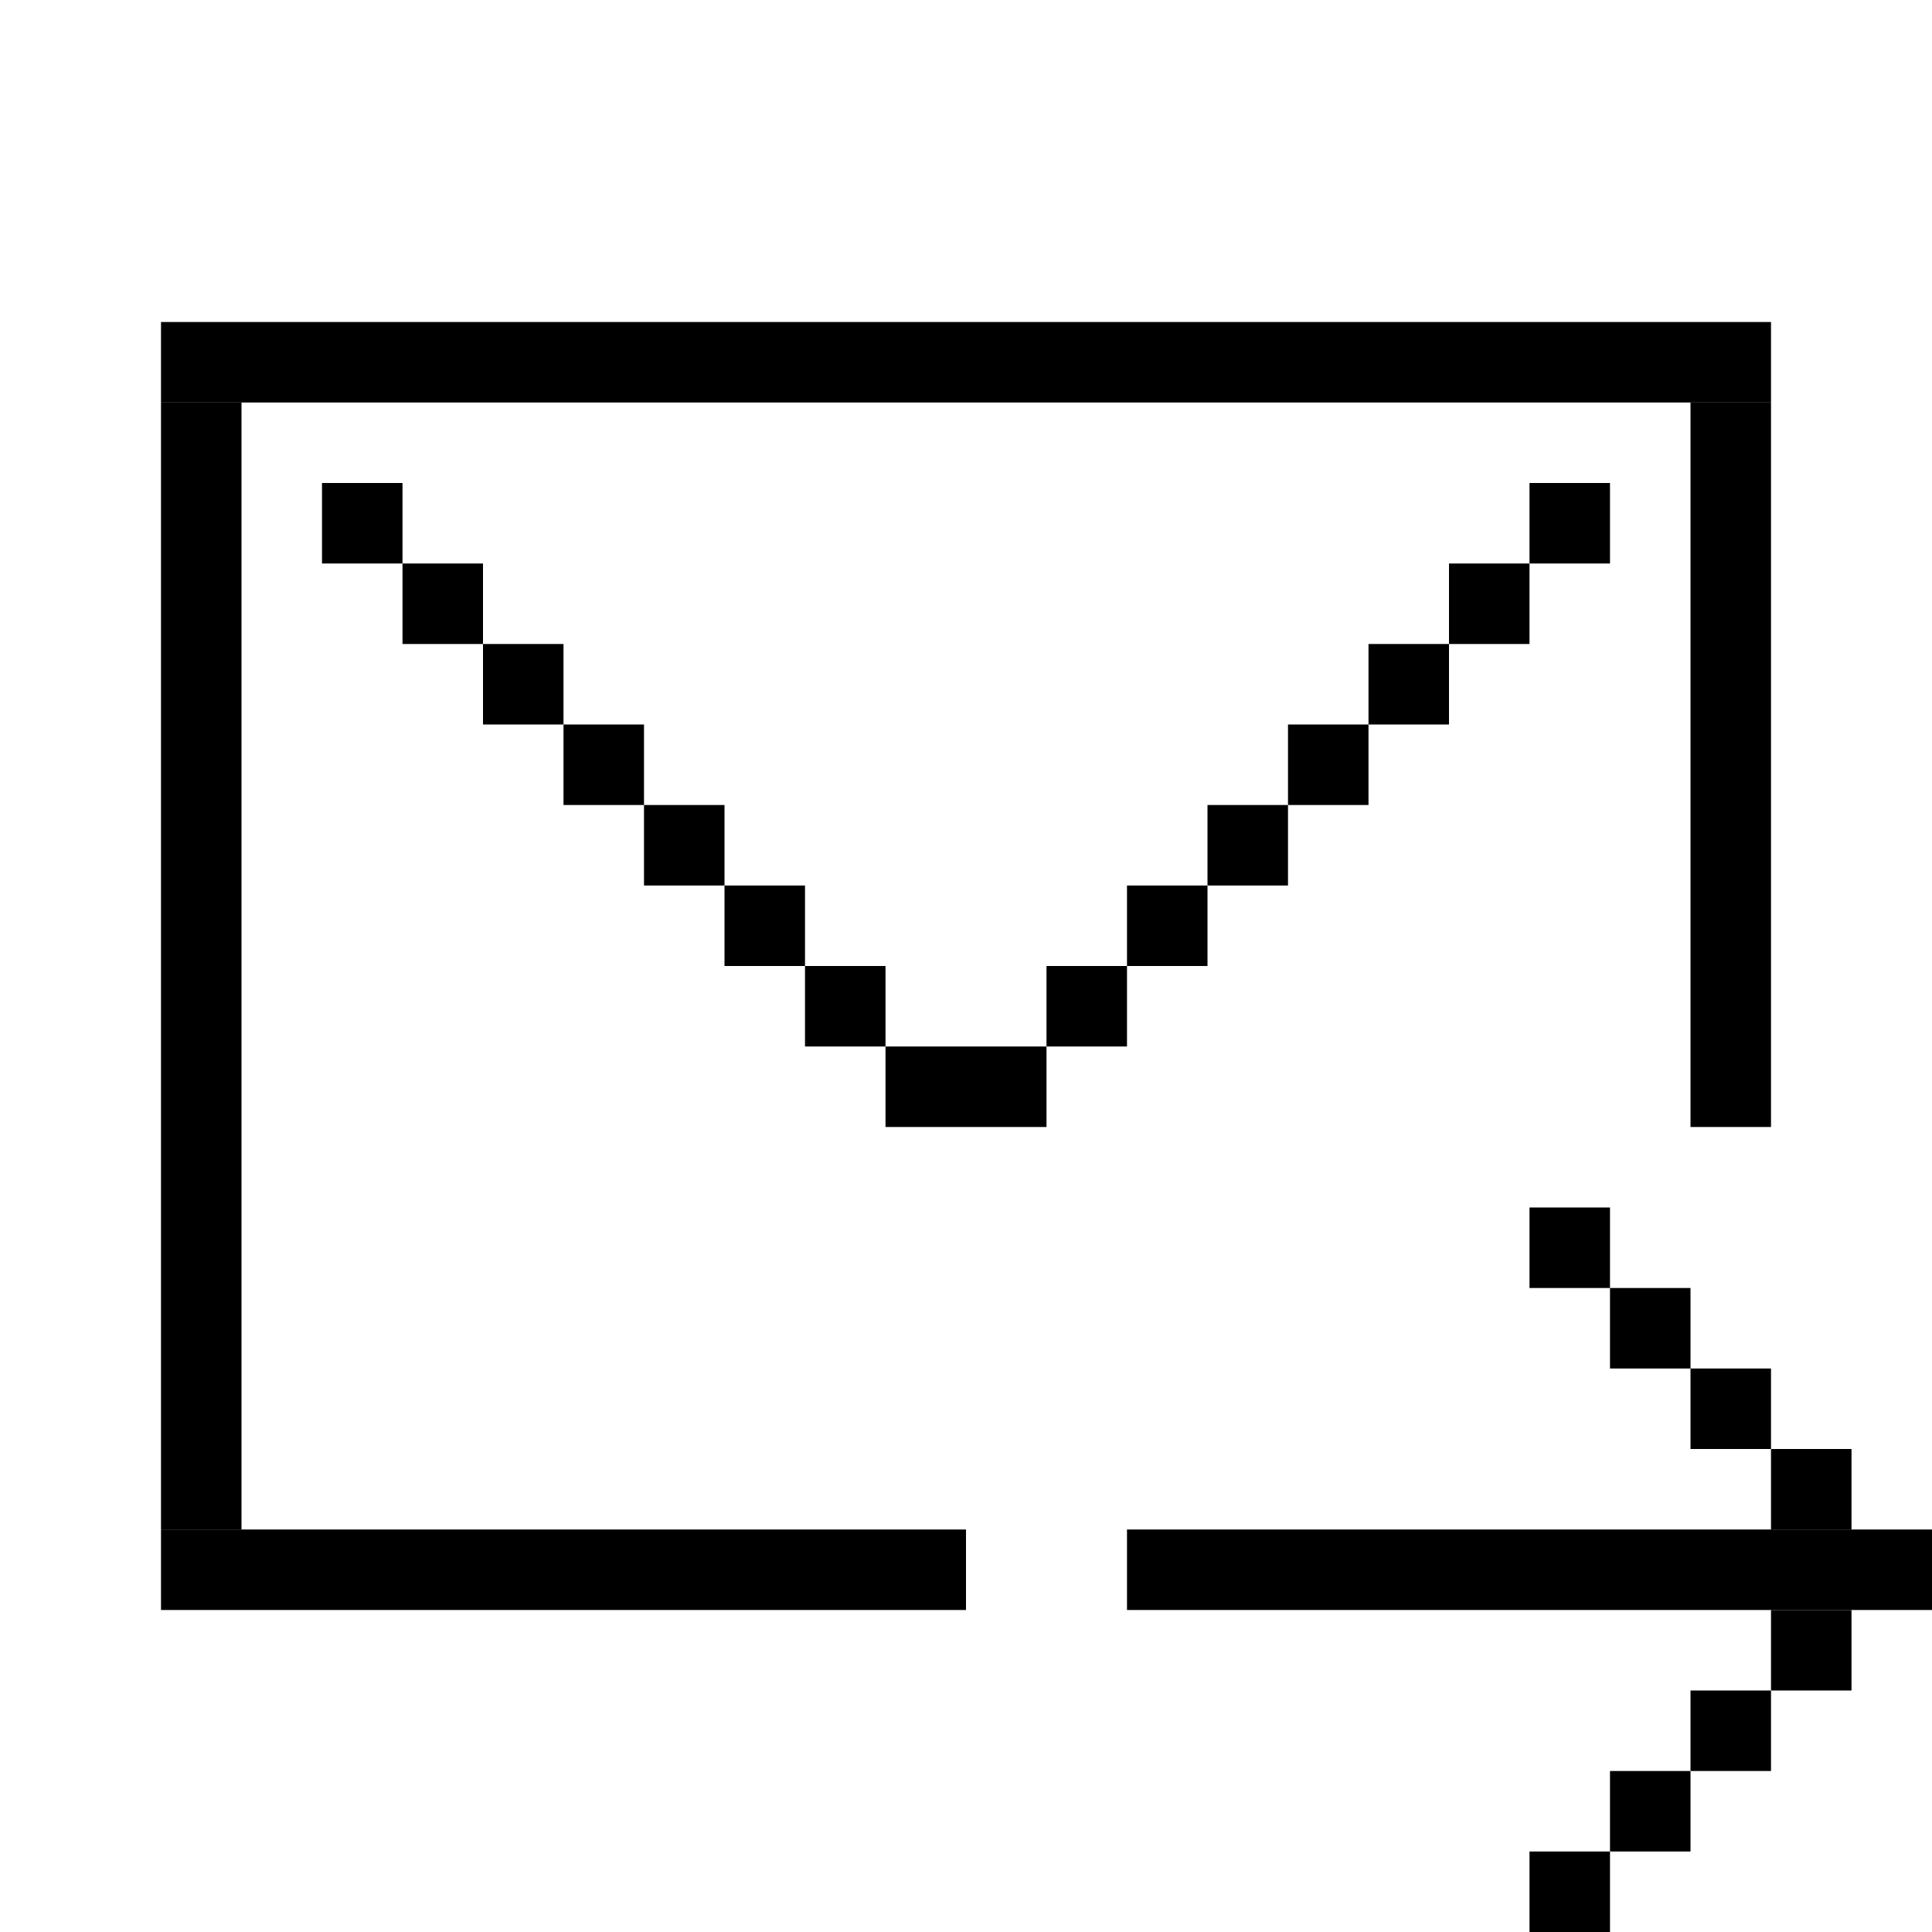 <svg width="24" height="24" viewBox="0 0 24 24" fill="none" xmlns="http://www.w3.org/2000/svg">
<rect x="2" y="4" width="20" height="1" fill="currentColor"/>
<rect x="2" y="19" width="10" height="1" fill="currentColor"/>
<rect x="2" y="5" width="1" height="14" fill="currentColor"/>
<rect x="21" y="5" width="1" height="9" fill="currentColor"/>
<rect x="4" y="6" width="1" height="1" fill="currentColor"/>
<rect width="1" height="1" transform="matrix(-1 0 0 1 20 6)" fill="currentColor"/>
<rect x="5" y="7" width="1" height="1" fill="currentColor"/>
<rect width="1" height="1" transform="matrix(-1 0 0 1 19 7)" fill="currentColor"/>
<rect x="6" y="8" width="1" height="1" fill="currentColor"/>
<rect width="1" height="1" transform="matrix(-1 0 0 1 18 8)" fill="currentColor"/>
<rect x="7" y="9" width="1" height="1" fill="currentColor"/>
<rect width="1" height="1" transform="matrix(-1 0 0 1 17 9)" fill="currentColor"/>
<rect x="8" y="10" width="1" height="1" fill="currentColor"/>
<rect width="1" height="1" transform="matrix(-1 0 0 1 16 10)" fill="currentColor"/>
<rect x="9" y="11" width="1" height="1" fill="currentColor"/>
<rect width="1" height="1" transform="matrix(-1 0 0 1 15 11)" fill="currentColor"/>
<rect x="10" y="12" width="1" height="1" fill="currentColor"/>
<rect width="1" height="1" transform="matrix(-1 0 0 1 14 12)" fill="currentColor"/>
<rect x="11" y="13" width="2" height="1" fill="currentColor"/>
<rect x="14" y="19" width="10" height="1" fill="currentColor"/>
<rect x="22" y="18" width="1" height="1" fill="currentColor"/>
<rect width="1" height="1" transform="matrix(1 0 0 -1 22 21)" fill="currentColor"/>
<rect x="21" y="17" width="1" height="1" fill="currentColor"/>
<rect width="1" height="1" transform="matrix(1 0 0 -1 21 22)" fill="currentColor"/>
<rect x="20" y="16" width="1" height="1" fill="currentColor"/>
<rect width="1" height="1" transform="matrix(1 0 0 -1 20 23)" fill="currentColor"/>
<rect x="19" y="15" width="1" height="1" fill="currentColor"/>
<rect width="1" height="1" transform="matrix(1 0 0 -1 19 24)" fill="currentColor"/>
</svg>
